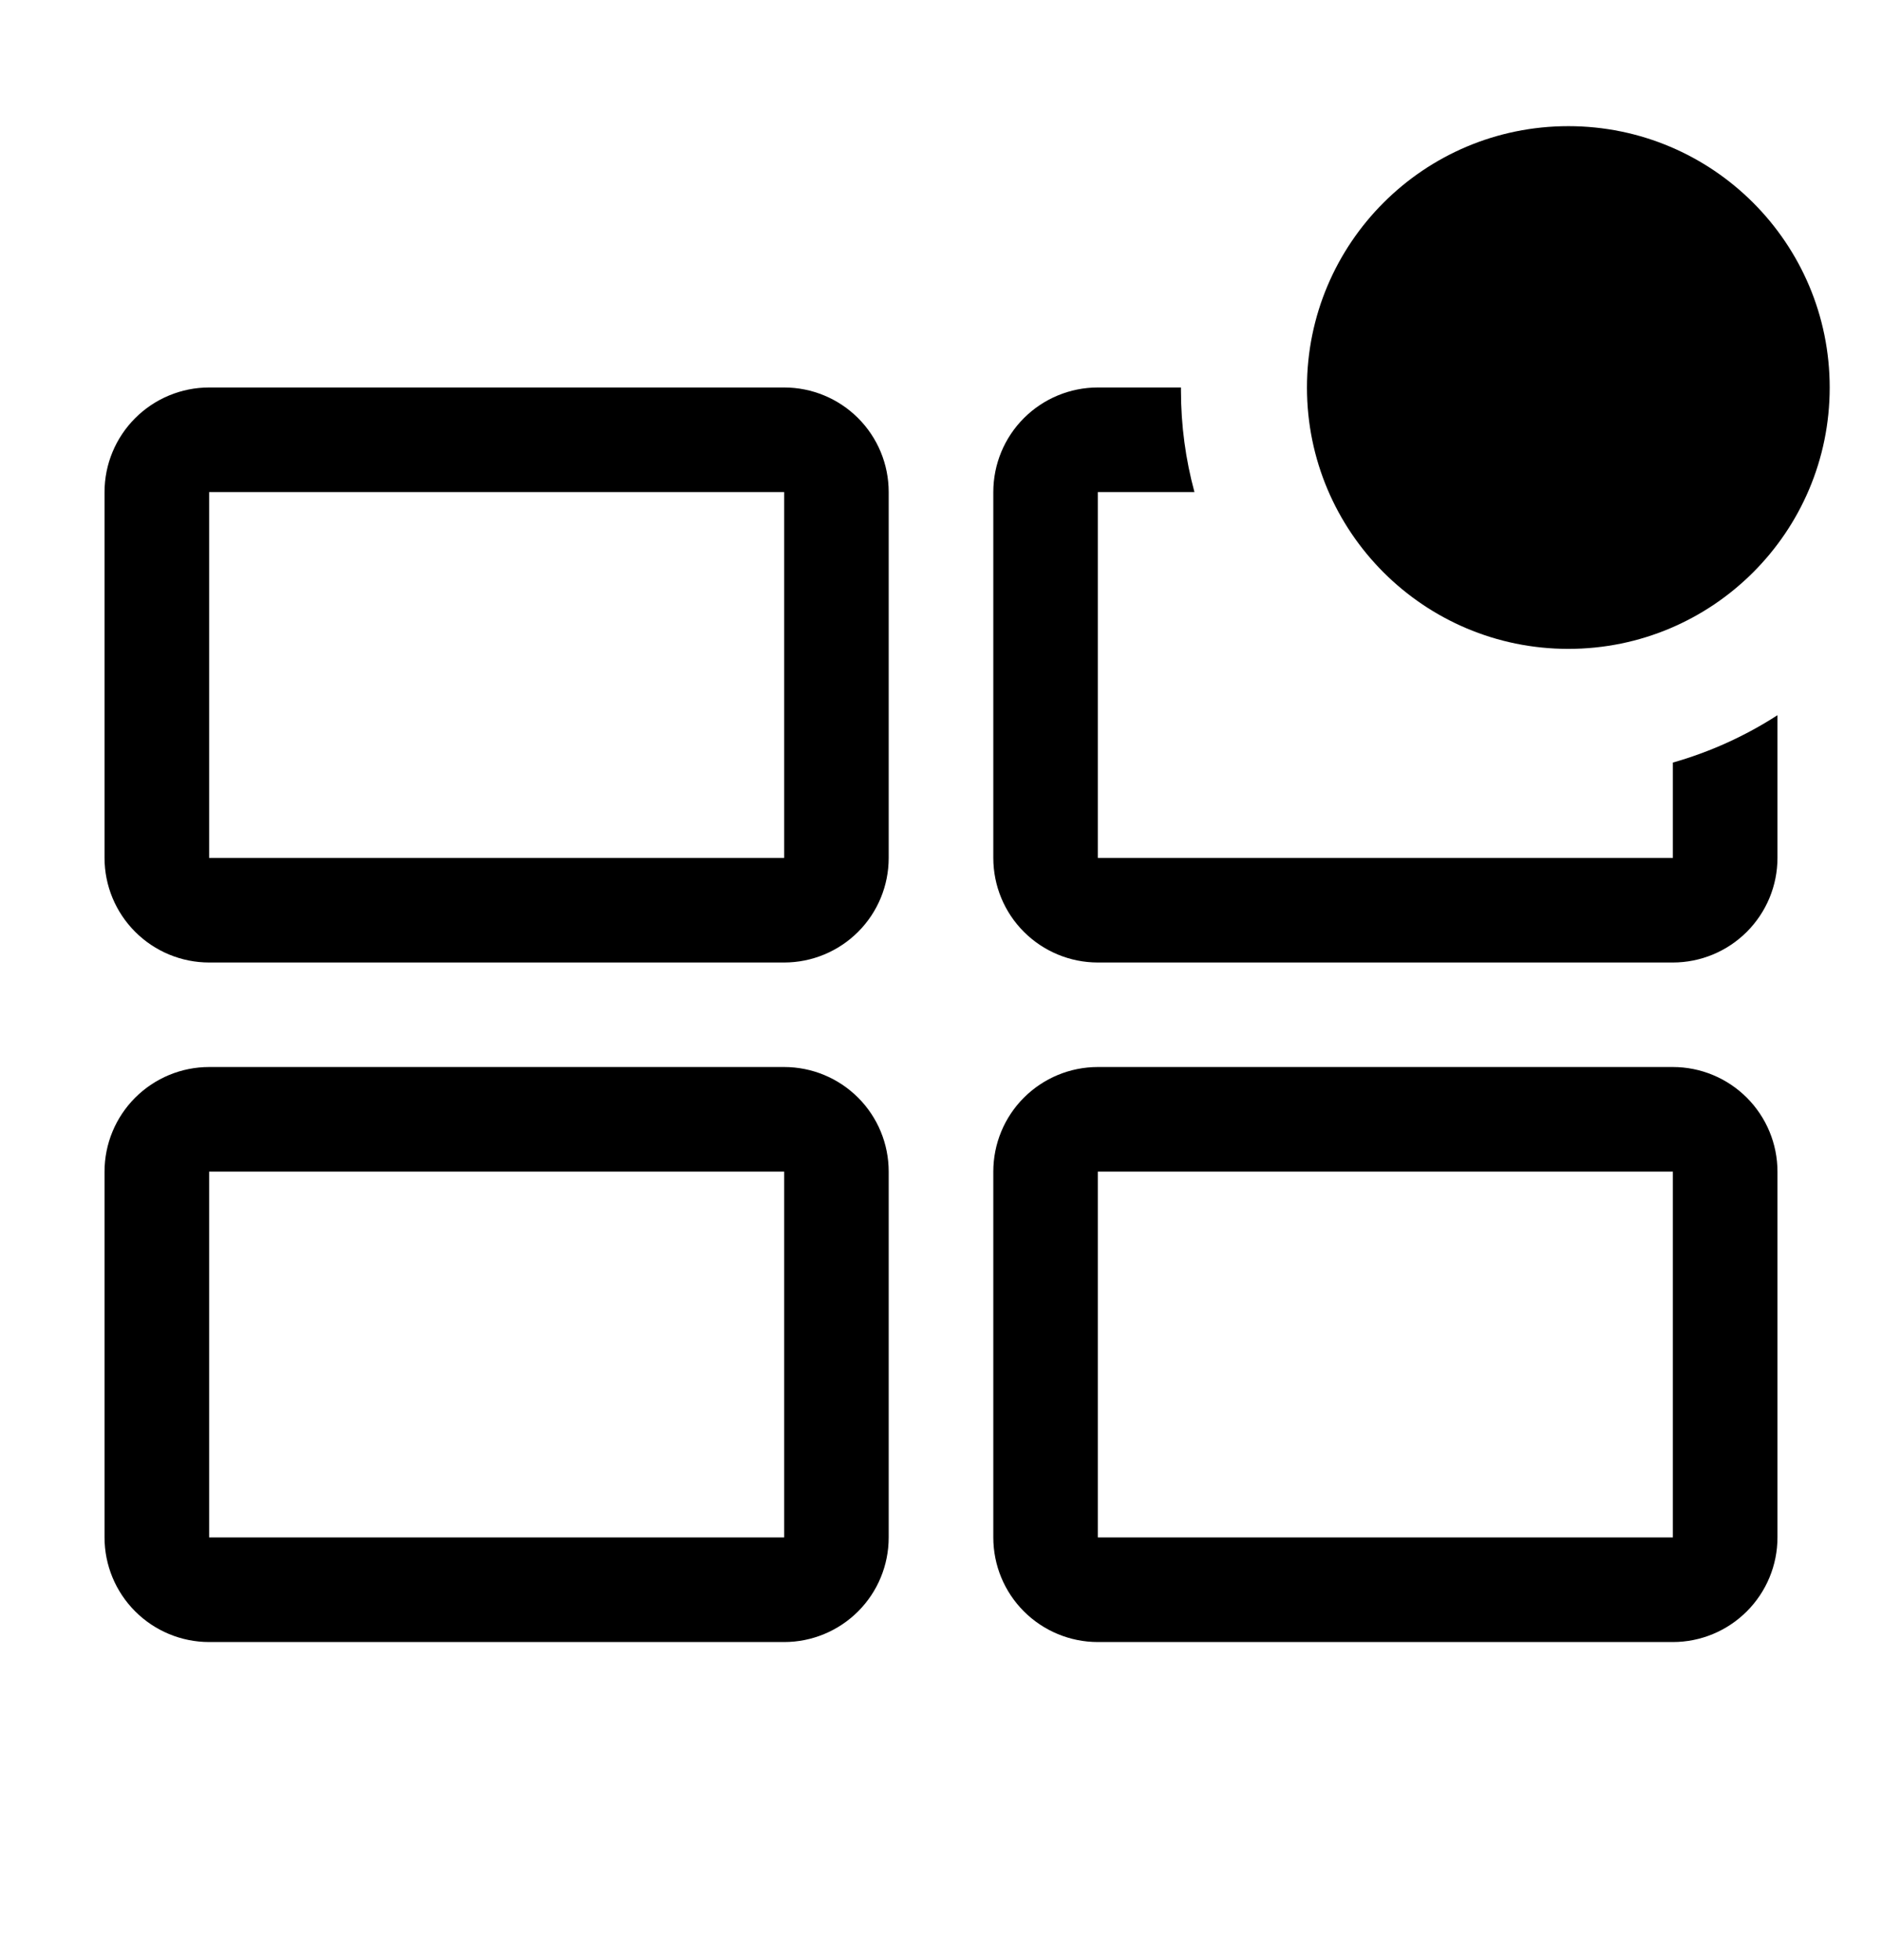 <svg width="24" height="25" viewBox="0 0 24 25" fill="none" xmlns="http://www.w3.org/2000/svg">
<path d="M10 12.276H2.667C2.313 12.276 1.974 12.135 1.724 11.885C1.474 11.635 1.333 11.296 1.333 10.942V6.276C1.333 5.922 1.474 5.583 1.724 5.333C1.974 5.083 2.313 4.942 2.667 4.942H10C10.354 4.942 10.693 5.083 10.943 5.333C11.193 5.583 11.333 5.922 11.333 6.276V10.942C11.333 11.296 11.193 11.635 10.943 11.885C10.693 12.135 10.354 12.276 10 12.276ZM2.667 6.276V10.942H10V6.276H2.667Z" fill="black"/>
<path d="M21.333 12.276H14C13.646 12.276 13.307 12.135 13.057 11.885C12.807 11.635 12.667 11.296 12.667 10.942V6.276C12.667 5.922 12.807 5.583 13.057 5.333C13.307 5.083 13.646 4.942 14 4.942H15.06V4.98C15.06 5.428 15.12 5.863 15.232 6.276H14V10.942H21.333V9.726C21.805 9.592 22.255 9.388 22.667 9.122V10.942C22.667 11.296 22.526 11.635 22.276 11.885C22.026 12.135 21.687 12.276 21.333 12.276Z" fill="black"/>
<path d="M10 20.943H2.667C2.313 20.943 1.974 20.802 1.724 20.552C1.474 20.302 1.333 19.963 1.333 19.609V14.943C1.333 14.589 1.474 14.25 1.724 14C1.974 13.75 2.313 13.609 2.667 13.609H10C10.354 13.609 10.693 13.75 10.943 14C11.193 14.25 11.333 14.589 11.333 14.943V19.609C11.333 19.963 11.193 20.302 10.943 20.552C10.693 20.802 10.354 20.943 10 20.943ZM2.667 14.943V19.609H10V14.943H2.667Z" fill="black"/>
<path d="M21.333 20.943H14C13.646 20.943 13.307 20.802 13.057 20.552C12.807 20.302 12.667 19.963 12.667 19.609V14.943C12.667 14.589 12.807 14.25 13.057 14C13.307 13.75 13.646 13.609 14 13.609H21.333C21.687 13.609 22.026 13.75 22.276 14C22.526 14.25 22.667 14.589 22.667 14.943V19.609C22.667 19.963 22.526 20.302 22.276 20.552C22.026 20.802 21.687 20.943 21.333 20.943ZM14 14.943V19.609H21.333V14.943H14Z" fill="black"/>
<path d="M20 8.276C21.841 8.276 23.333 6.784 23.333 4.943C23.333 3.102 21.841 1.609 20 1.609C18.159 1.609 16.667 3.102 16.667 4.943C16.667 6.784 18.159 8.276 20 8.276Z" fill="black"/>
</svg>
